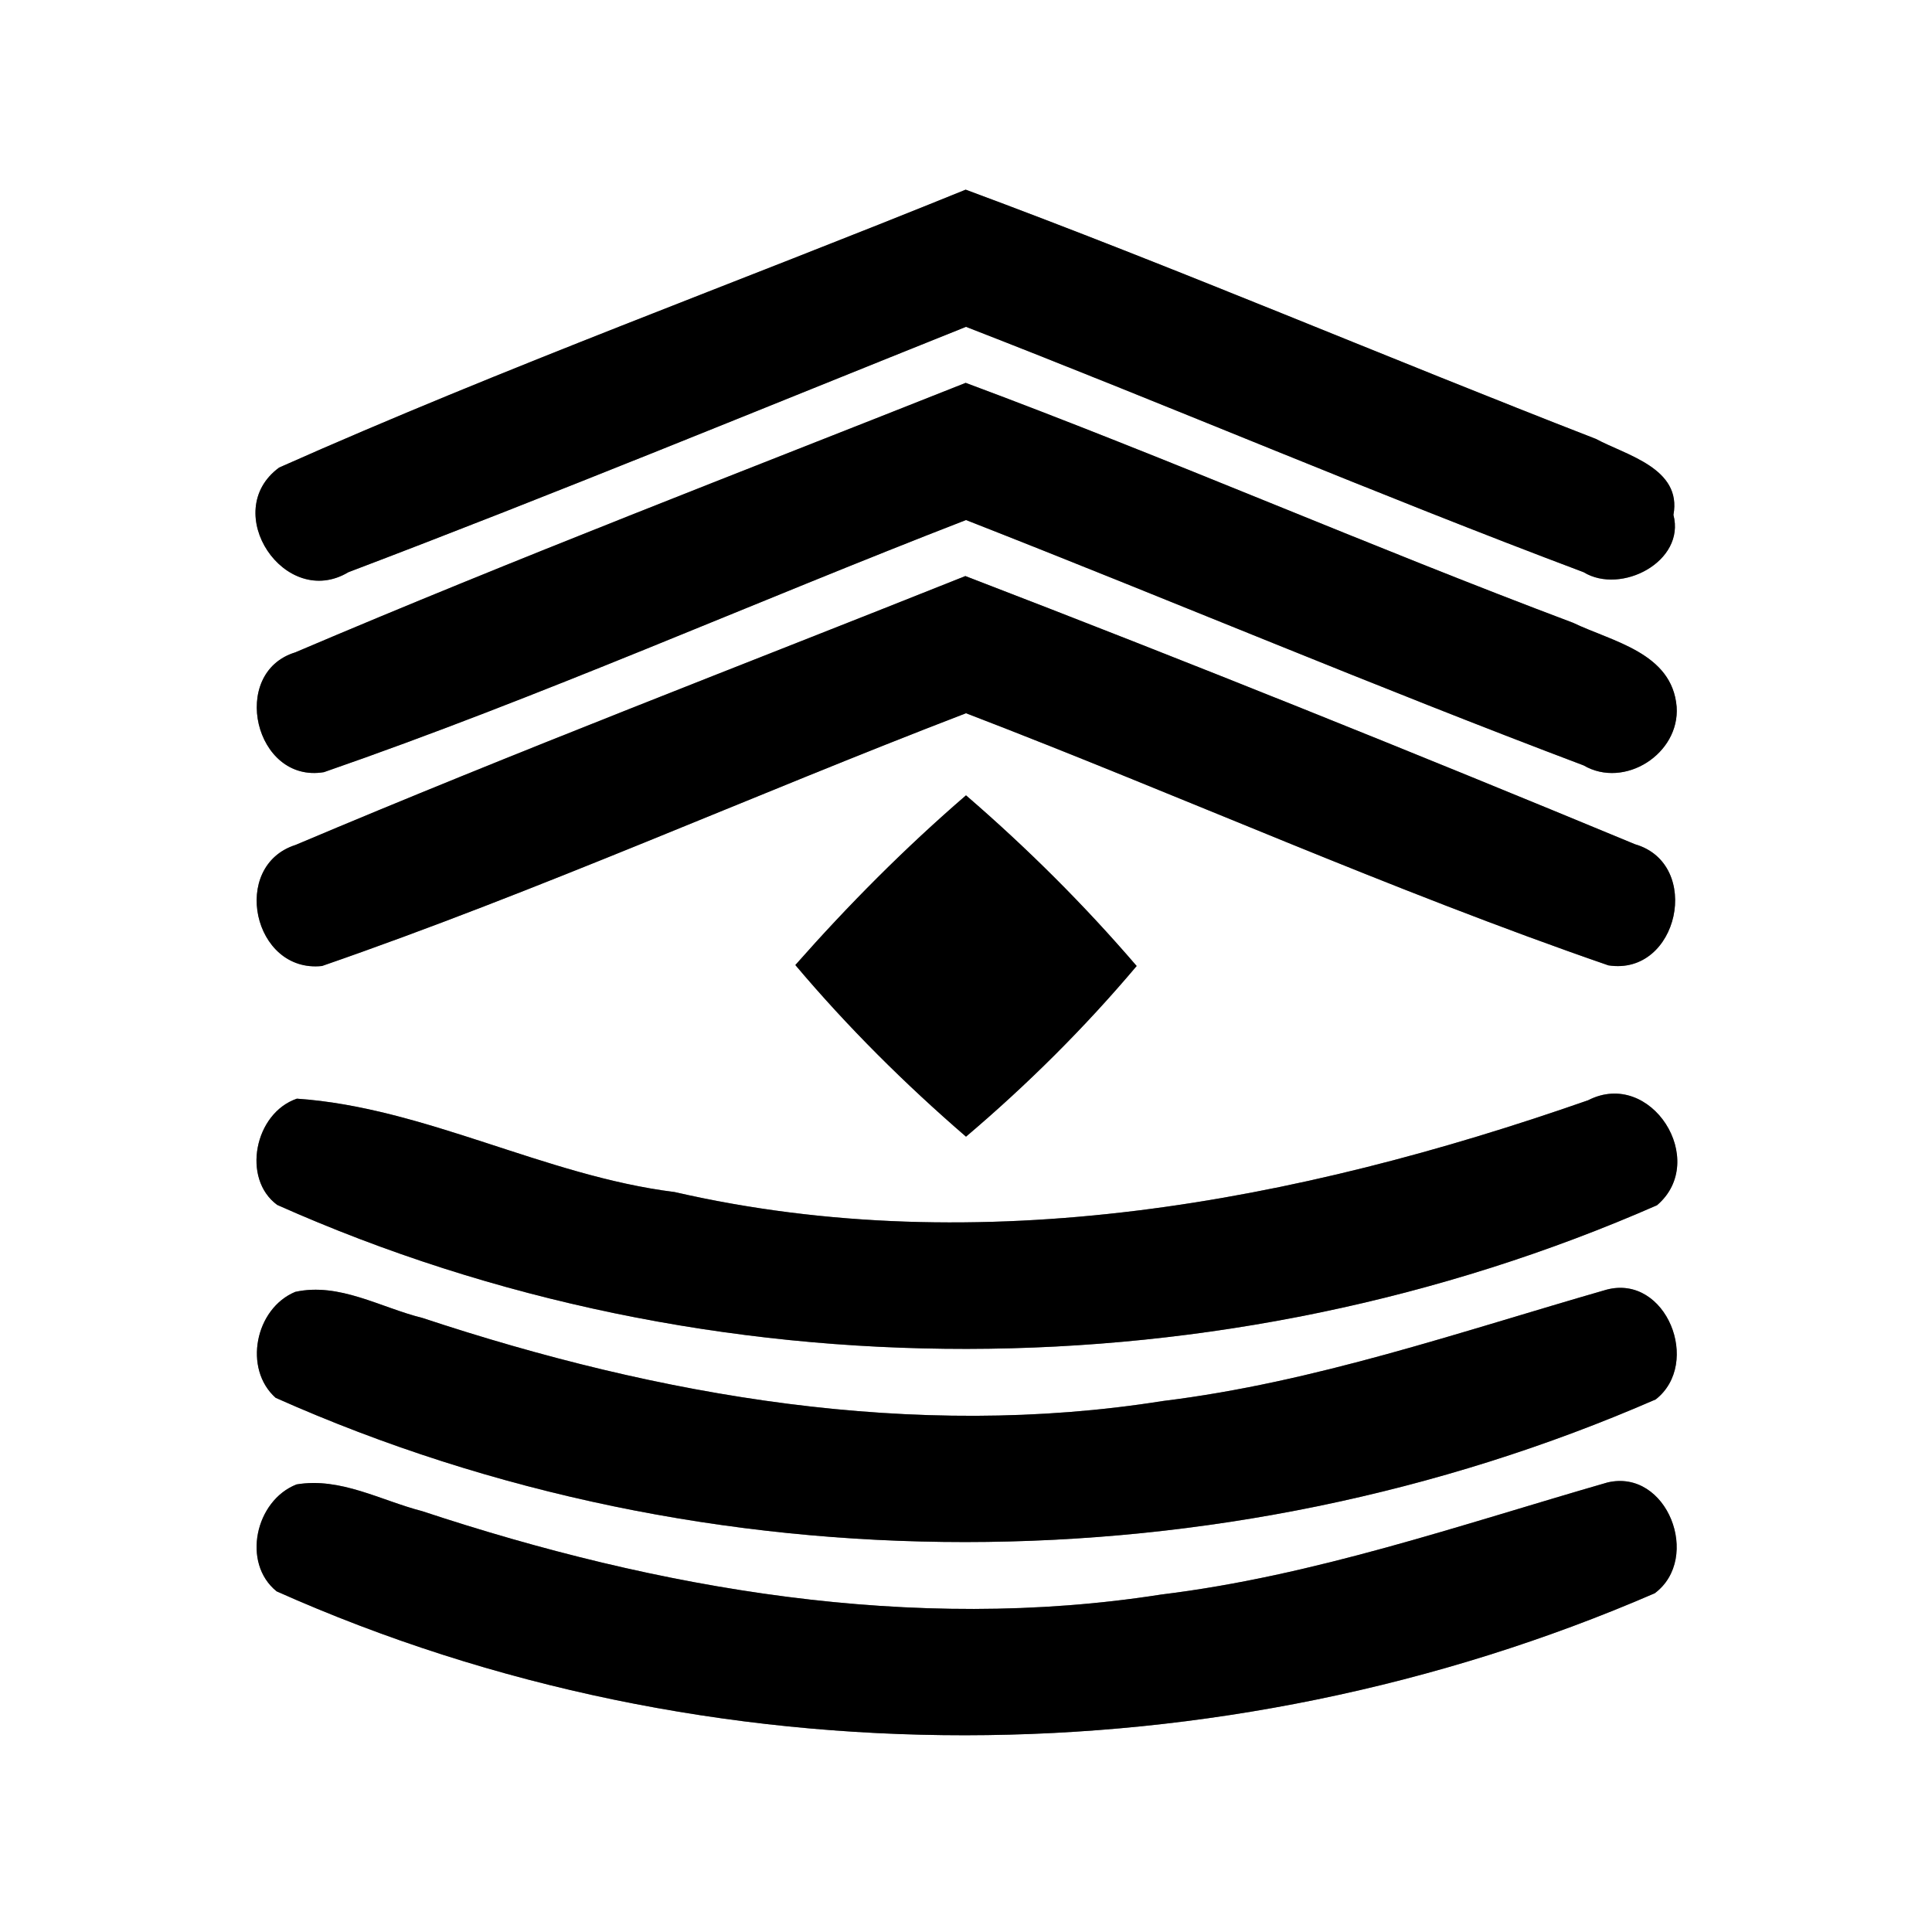 <?xml version="1.0" encoding="UTF-8" ?>
<!DOCTYPE svg PUBLIC "-//W3C//DTD SVG 1.1//EN" "http://www.w3.org/Graphics/SVG/1.1/DTD/svg11.dtd">
<svg width="60pt" height="60pt" viewBox="0 0 60 60" version="1.1" xmlns="http://www.w3.org/2000/svg">
<rect x="0" y="0" width="60" height="60" fill="#808080" stroke="none"/>
<g id="#ffffffff">
<path fill="#ffffff" opacity="1.00" d=" M 0.00 0.00 L 60.00 0.00 L 60.00 60.00 L 0.00 60.00 L 0.00 0.00 M 8.67 14.52 C 6.80 15.89 8.85 18.95 10.82 17.77 C 17.25 15.33 23.61 12.71 30.00 10.15 C 36.41 12.64 42.74 15.35 49.18 17.77 C 50.34 18.48 52.35 17.44 51.97 15.99 C 52.24 14.54 50.51 14.14 49.56 13.63 C 43.02 11.09 36.57 8.33 29.99 5.89 C 22.88 8.78 15.66 11.41 8.67 14.52 M 9.17 20.26 C 7.11 20.89 7.91 24.34 10.06 23.98 C 16.81 21.64 23.34 18.73 30.00 16.15 C 36.41 18.66 42.74 21.34 49.18 23.77 C 50.45 24.51 52.17 23.41 52.07 21.95 C 51.93 20.27 50.08 19.93 48.85 19.34 C 42.52 16.96 36.33 14.25 29.99 11.89 C 23.04 14.65 16.05 17.33 9.17 20.26 M 9.18 26.24 C 7.14 26.89 7.86 30.23 10.00 30.00 C 16.76 27.66 23.31 24.72 30.00 22.15 C 36.67 24.71 43.20 27.65 49.95 29.98 C 52.13 30.32 52.88 26.83 50.78 26.22 C 43.88 23.36 36.95 20.57 29.98 17.89 C 23.04 20.66 16.06 23.33 9.18 26.24 M 24.70 29.97 C 26.32 31.89 28.10 33.66 30.00 35.30 C 31.91 33.68 33.69 31.91 35.30 30.00 C 33.67 28.10 31.89 26.33 30.00 24.70 C 28.11 26.33 26.35 28.10 24.70 29.97 M 9.22 34.12 C 7.90 34.57 7.50 36.61 8.61 37.42 C 22.06 43.42 37.99 43.34 51.46 37.43 C 53.09 36.04 51.27 33.17 49.32 34.17 C 40.28 37.33 30.45 39.20 20.95 37.02 C 16.93 36.52 13.19 34.39 9.22 34.12 M 9.17 40.12 C 7.92 40.64 7.55 42.51 8.56 43.41 C 22.02 49.41 37.93 49.34 51.42 43.46 C 52.85 42.34 51.75 39.57 49.90 40.05 C 45.34 41.36 40.84 42.93 36.11 43.51 C 28.38 44.74 20.48 43.37 13.12 40.93 C 11.82 40.61 10.54 39.82 9.17 40.12 M 9.21 46.10 C 7.93 46.60 7.50 48.54 8.59 49.42 C 22.03 55.42 37.91 55.32 51.39 49.48 C 52.85 48.39 51.78 45.60 49.92 46.04 C 45.34 47.36 40.81 48.94 36.06 49.52 C 28.34 50.73 20.45 49.36 13.11 46.93 C 11.83 46.60 10.57 45.87 9.21 46.10 Z" />
</g>
<g id="#000000ff">
<path fill="#000000" opacity="1.00" d=" M 8.67 14.52 C 15.66 11.41 22.88 8.78 29.99 5.89 C 36.57 8.33 43.02 11.09 49.56 13.63 C 50.51 14.14 52.24 14.54 51.97 15.99 C 52.35 17.44 50.34 18.48 49.18 17.77 C 42.74 15.35 36.41 12.64 30.00 10.15 C 23.61 12.71 17.25 15.33 10.82 17.77 C 8.85 18.95 6.80 15.89 8.67 14.52 Z" />
<path fill="#000000" opacity="1.00" d=" M 9.17 20.26 C 16.05 17.33 23.04 14.65 29.99 11.89 C 36.33 14.25 42.52 16.96 48.85 19.34 C 50.08 19.93 51.93 20.27 52.07 21.95 C 52.17 23.41 50.45 24.51 49.18 23.77 C 42.74 21.34 36.41 18.66 30.00 16.15 C 23.34 18.73 16.81 21.64 10.06 23.98 C 7.91 24.34 7.11 20.89 9.17 20.26 Z" />
<path fill="#000000" opacity="1.00" d=" M 9.18 26.24 C 16.06 23.33 23.04 20.66 29.98 17.89 C 36.95 20.57 43.88 23.36 50.78 26.22 C 52.88 26.83 52.13 30.32 49.95 29.98 C 43.20 27.65 36.67 24.71 30.00 22.15 C 23.31 24.72 16.76 27.66 10.00 30.00 C 7.86 30.23 7.14 26.89 9.18 26.24 Z" />
<path fill="#000000" opacity="1.00" d=" M 24.70 29.97 C 26.35 28.10 28.11 26.33 30.00 24.70 C 31.89 26.33 33.67 28.10 35.30 30.00 C 33.69 31.91 31.91 33.68 30.00 35.30 C 28.10 33.66 26.32 31.89 24.70 29.97 Z" />
<path fill="#000000" opacity="1.00" d=" M 9.22 34.12 C 13.19 34.39 16.93 36.52 20.95 37.02 C 30.45 39.20 40.28 37.33 49.32 34.17 C 51.27 33.17 53.09 36.04 51.46 37.43 C 37.99 43.34 22.06 43.42 8.61 37.42 C 7.50 36.61 7.90 34.57 9.22 34.12 Z" />
<path fill="#000000" opacity="1.00" d=" M 9.17 40.12 C 10.54 39.82 11.82 40.61 13.12 40.93 C 20.48 43.37 28.38 44.74 36.11 43.51 C 40.84 42.93 45.34 41.36 49.90 40.05 C 51.75 39.57 52.85 42.34 51.42 43.46 C 37.93 49.34 22.02 49.41 8.56 43.41 C 7.55 42.51 7.92 40.64 9.17 40.12 Z" />
<path fill="#000000" opacity="1.00" d=" M 9.21 46.10 C 10.57 45.87 11.83 46.60 13.11 46.93 C 20.45 49.36 28.34 50.73 36.06 49.52 C 40.81 48.94 45.34 47.36 49.92 46.04 C 51.78 45.60 52.85 48.39 51.39 49.48 C 37.91 55.32 22.03 55.42 8.59 49.42 C 7.50 48.54 7.93 46.60 9.21 46.10 Z" />
</g>
</svg>
